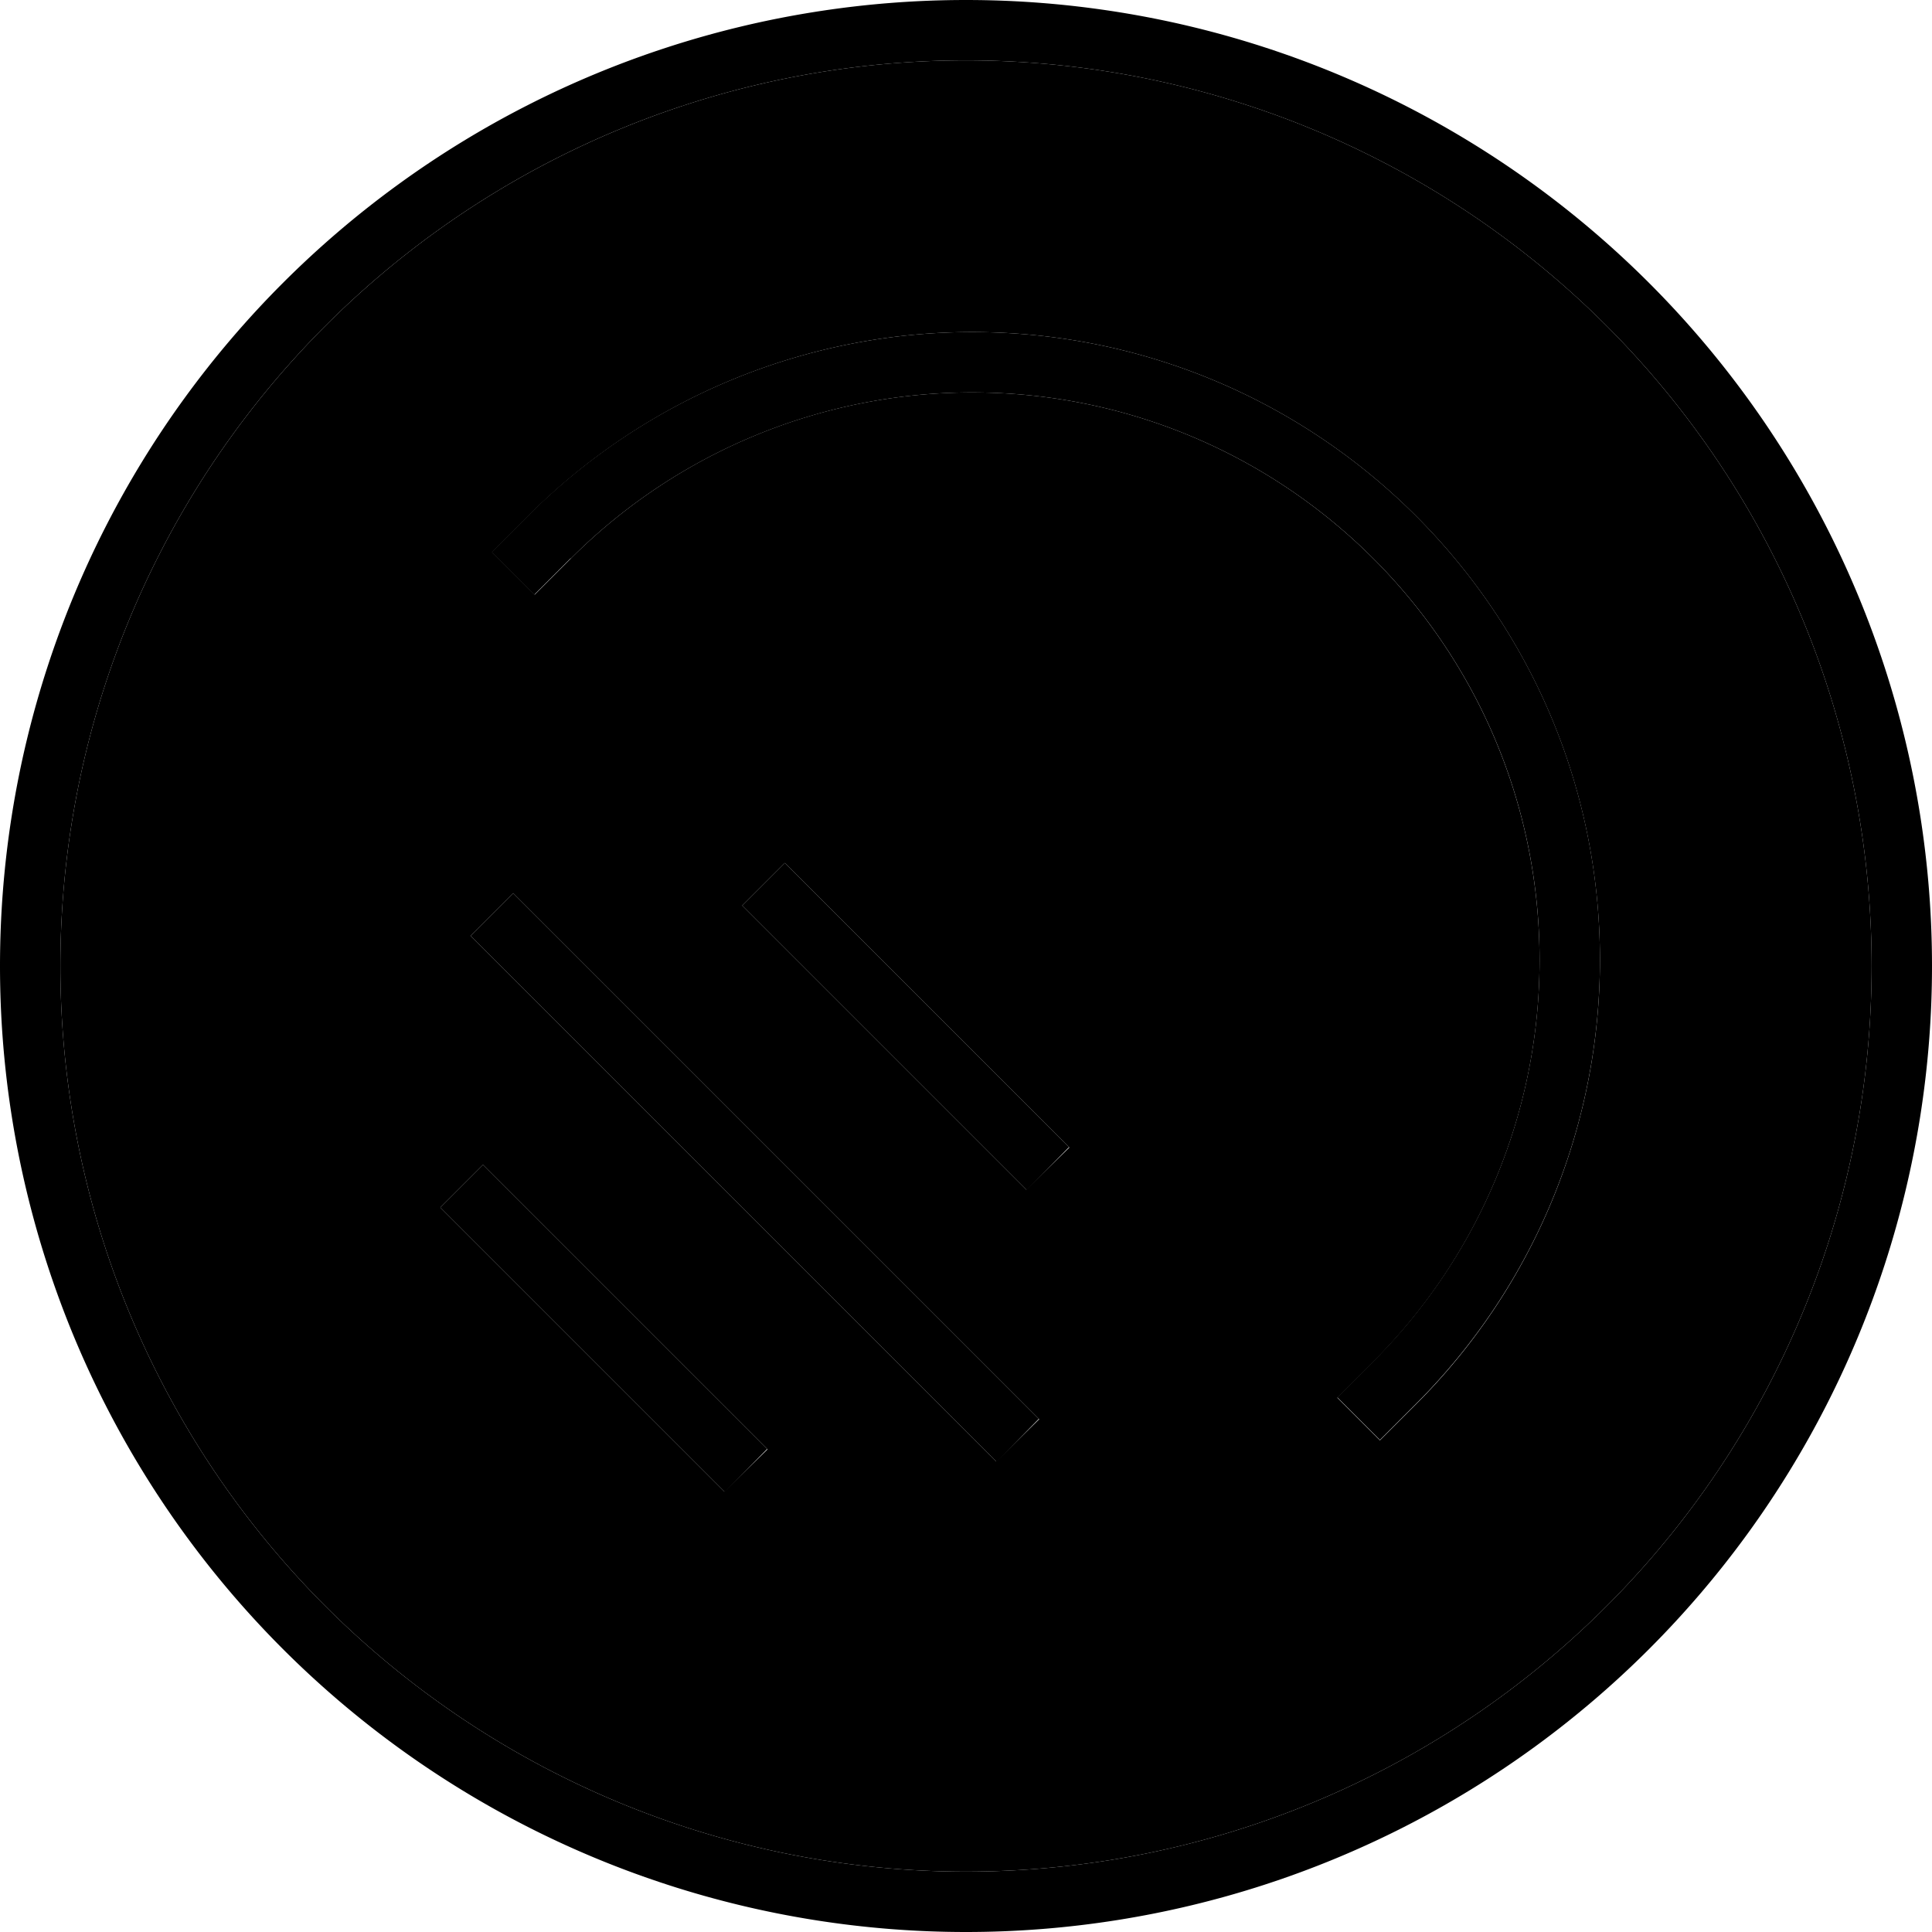 <svg xmlns="http://www.w3.org/2000/svg" viewBox="0 0 512 512"><path class="pr-icon-duotone-secondary" d="M16 256a240 240 0 1 0 480 0A240 240 0 1 0 16 256zm100.7 64L128 308.7l5.7 5.7 64 64 5.7 5.7L192 395.3l-5.7-5.7-64-64-5.7-5.7zm8-72L136 236.7l5.7 5.7 128 128 5.7 5.7L264 387.3l-5.7-5.7-128-128-5.7-5.7zm5.7-101.7l9.6-9.6C171.2 105.5 213.5 88 257.6 88C349.5 88 424 162.5 424 254.4c0 44.1-17.5 86.5-48.7 117.7l-9.6 9.6-11.3-11.3 9.6-9.6c28.2-28.2 44-66.5 44-106.3C408 171.3 340.7 104 257.6 104c-39.9 0-78.1 15.8-106.3 44l-9.6 9.6-11.3-11.3zM196.7 240L208 228.7l5.7 5.7 64 64 5.7 5.7L272 315.3l-5.7-5.7-64-64-5.7-5.7z"/><path class="pr-icon-duotone-primary" d="M256 16a240 240 0 1 1 0 480 240 240 0 1 1 0-480zm0 496A256 256 0 1 0 256 0a256 256 0 1 0 0 512zM208 228.7L196.7 240l5.7 5.7 64 64 5.7 5.7L283.3 304l-5.7-5.7-64-64-5.7-5.7zm-72 8L124.7 248l5.7 5.7 128 128 5.7 5.7L275.3 376l-5.7-5.7-128-128-5.7-5.7zm-8 72L116.7 320l5.7 5.7 64 64 5.7 5.7L203.3 384l-5.7-5.7-64-64-5.7-5.7zM151.3 148c28.2-28.2 66.5-44 106.3-44C340.7 104 408 171.3 408 254.4c0 39.9-15.8 78.1-44 106.3l-9.6 9.6 11.3 11.3 9.6-9.6c31.2-31.2 48.7-73.5 48.7-117.7C424 162.5 349.5 88 257.6 88c-44.1 0-86.5 17.5-117.7 48.7l-9.6 9.6 11.3 11.3 9.6-9.6z"/></svg>